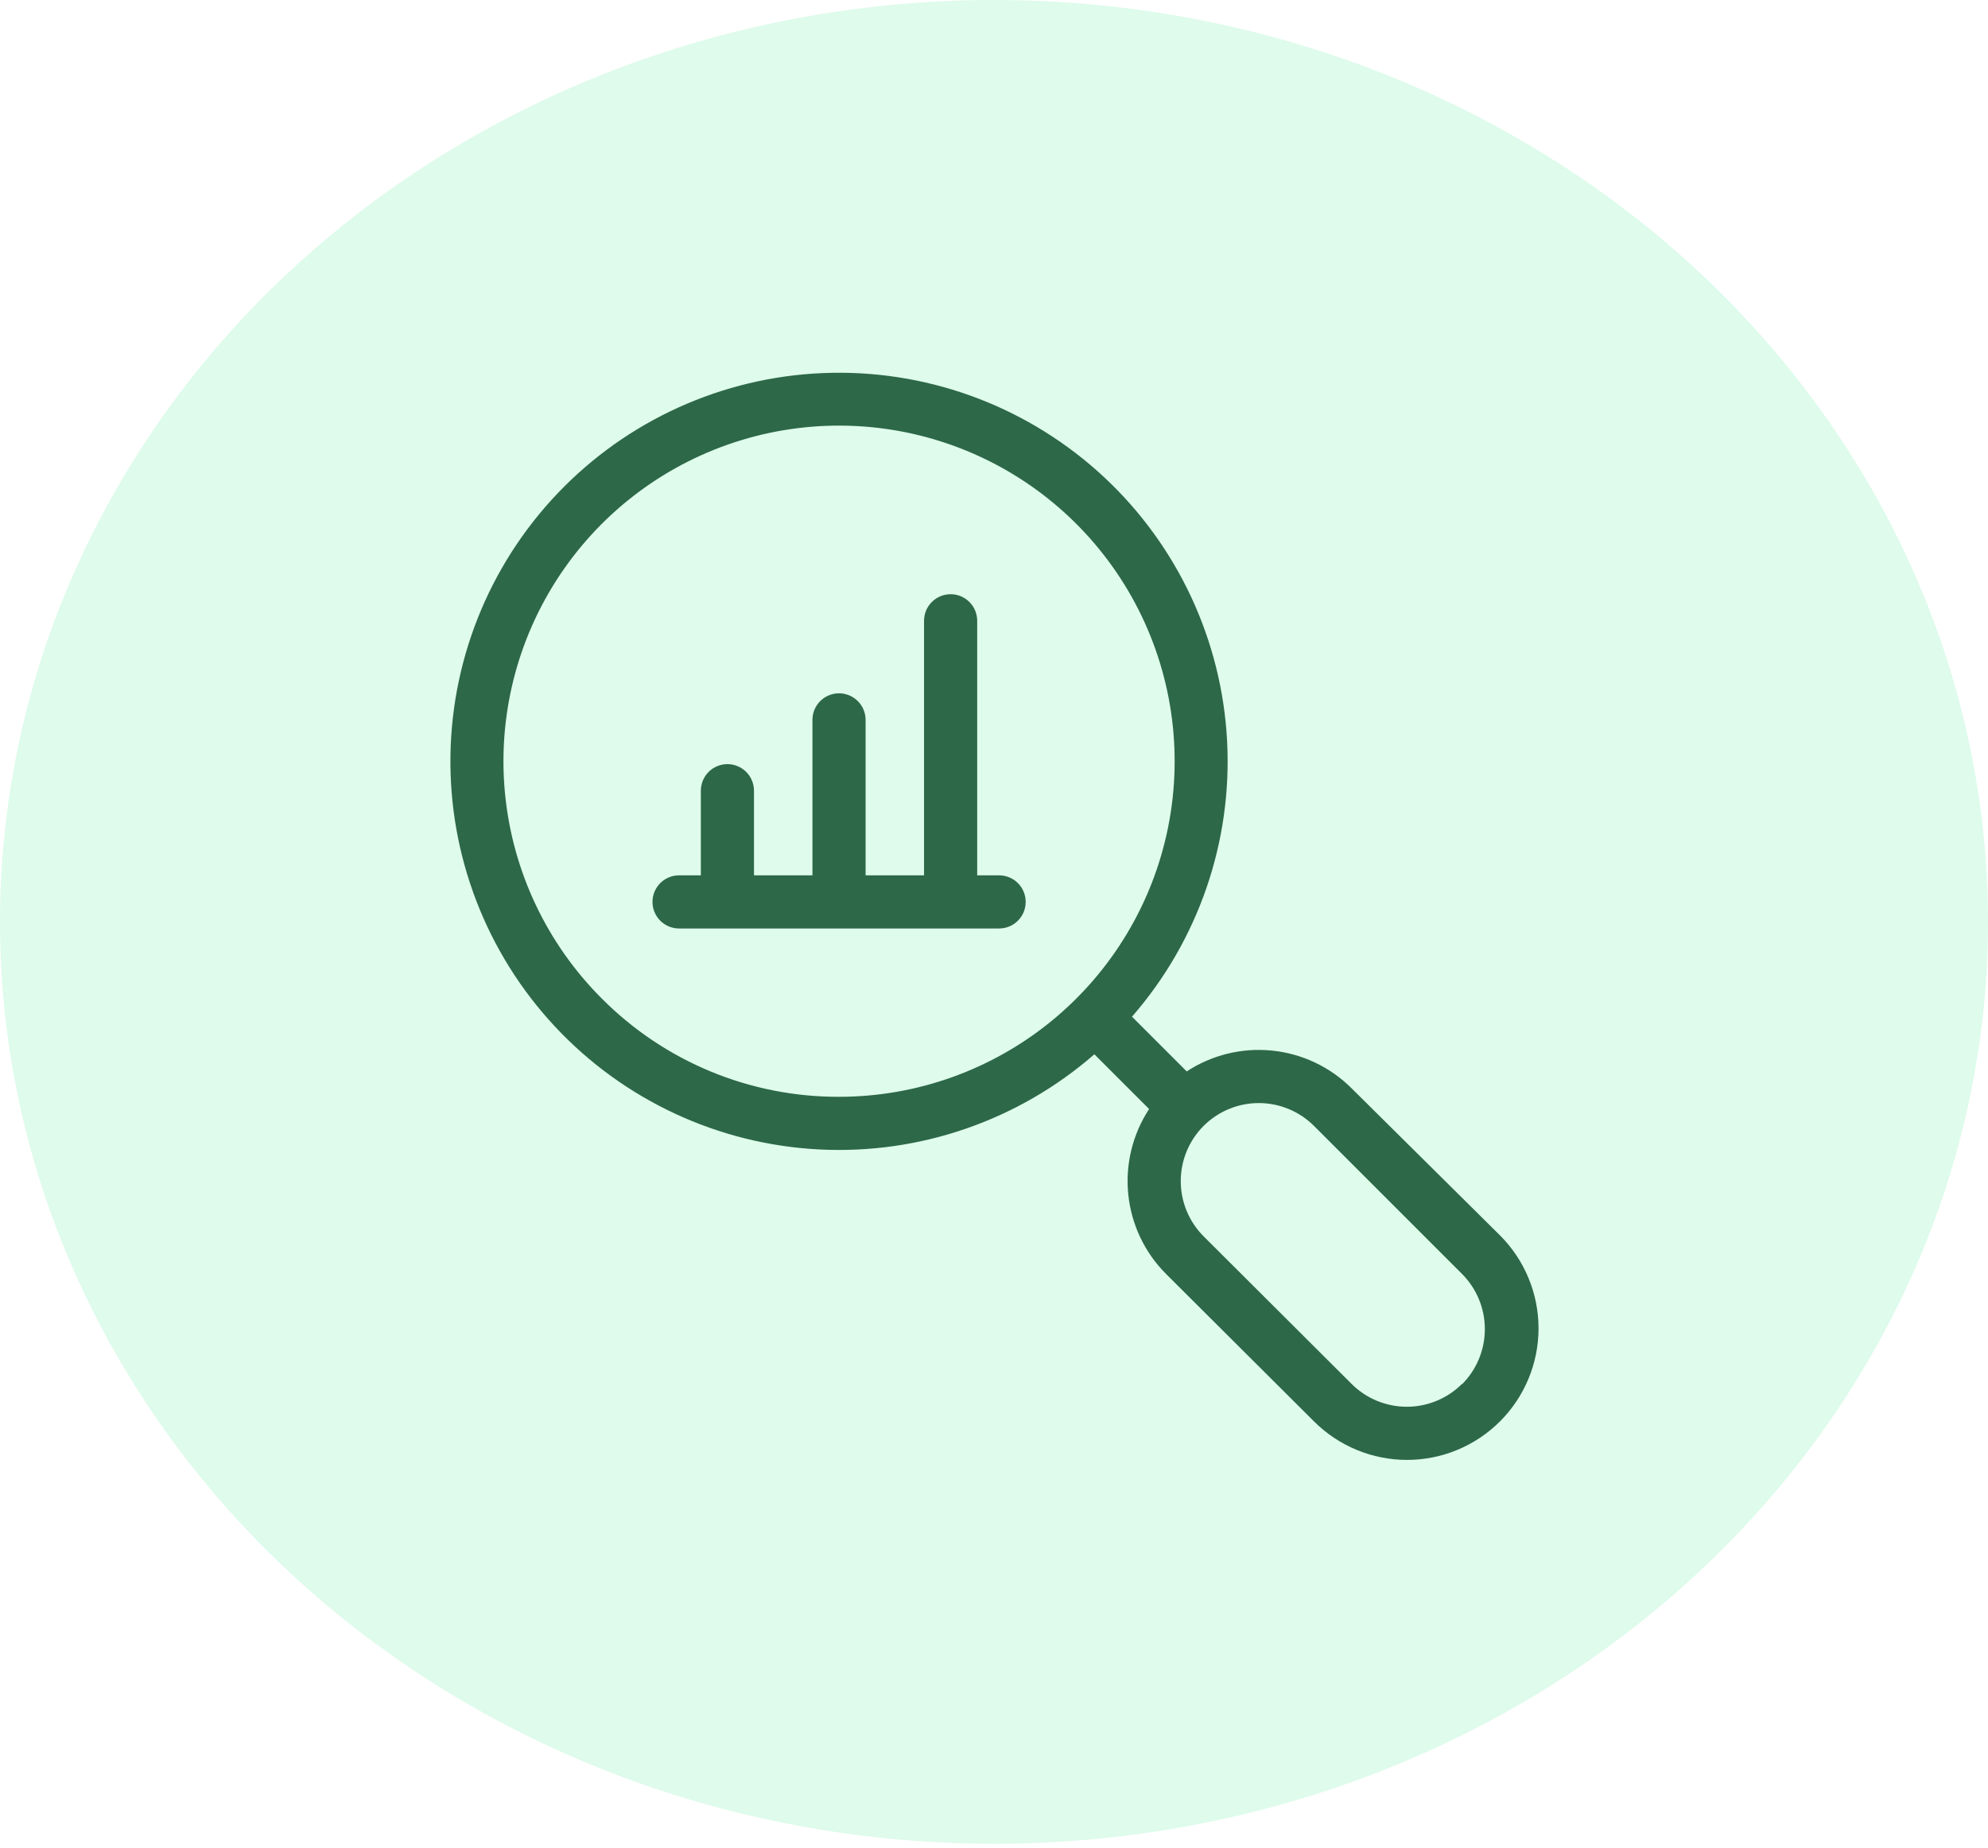 <svg width="128" height="119" viewBox="0 0 128 119" fill="none" xmlns="http://www.w3.org/2000/svg">
<ellipse cx="64" cy="59.359" rx="64" ry="59.359" fill="#7FF0B2" fill-opacity="0.25"/>
<path d="M87.024 70.074C85.649 68.701 83.842 67.843 81.909 67.646C79.976 67.448 78.033 67.921 76.408 68.987L72.884 65.463C77.147 60.572 79.344 54.217 79.01 47.737C78.677 41.258 75.841 35.161 71.099 30.733C66.357 26.306 60.08 23.893 53.593 24.004C47.106 24.115 40.916 26.741 36.329 31.329C31.741 35.916 29.115 42.106 29.004 48.593C28.893 55.08 31.306 61.357 35.733 66.099C40.161 70.841 46.258 73.677 52.737 74.01C59.217 74.344 65.572 72.147 70.463 67.884L73.987 71.408C72.921 73.033 72.448 74.976 72.646 76.909C72.843 78.842 73.701 80.649 75.074 82.024L84.603 91.52C85.39 92.306 86.323 92.93 87.351 93.355C88.378 93.781 89.479 94 90.591 94C91.704 94 92.805 93.781 93.832 93.355C94.86 92.93 95.793 92.306 96.579 91.52C97.366 90.733 97.99 89.8 98.415 88.772C98.841 87.745 99.06 86.644 99.06 85.531C99.06 84.419 98.841 83.318 98.415 82.291C97.99 81.263 97.366 80.33 96.579 79.543L87.024 70.074ZM38.752 64.299C35.215 60.766 33.012 56.115 32.52 51.139C32.028 46.164 33.277 41.172 36.053 37.014C38.83 32.855 42.962 29.789 47.746 28.336C52.53 26.884 57.67 27.135 62.289 29.047C66.909 30.96 70.722 34.415 73.08 38.825C75.437 43.234 76.192 48.324 75.217 53.228C74.242 58.131 71.596 62.545 67.731 65.717C63.866 68.888 59.021 70.622 54.021 70.621C51.184 70.629 48.374 70.074 45.754 68.989C43.133 67.904 40.753 66.31 38.752 64.299ZM94.133 89.107C93.19 90.049 91.912 90.578 90.579 90.578C89.246 90.578 87.967 90.049 87.024 89.107L77.495 79.603C76.553 78.66 76.024 77.382 76.024 76.049C76.024 74.716 76.553 73.438 77.495 72.495C78.438 71.553 79.716 71.024 81.049 71.024C82.382 71.024 83.66 71.553 84.603 72.495L94.133 82.024C95.075 82.967 95.604 84.246 95.604 85.579C95.604 86.912 95.075 88.19 94.133 89.133V89.107ZM66.04 58.072C66.04 58.526 65.86 58.961 65.539 59.282C65.218 59.602 64.783 59.783 64.329 59.783H43.722C43.268 59.783 42.833 59.602 42.512 59.282C42.191 58.961 42.011 58.526 42.011 58.072C42.011 57.618 42.191 57.183 42.512 56.862C42.833 56.541 43.268 56.361 43.722 56.361H45.125V50.912C45.125 50.458 45.305 50.023 45.626 49.702C45.947 49.381 46.382 49.201 46.836 49.201C47.289 49.201 47.724 49.381 48.045 49.702C48.366 50.023 48.546 50.458 48.546 50.912V56.361H52.31V46.352C52.31 45.898 52.491 45.463 52.811 45.142C53.132 44.822 53.568 44.641 54.021 44.641C54.475 44.641 54.91 44.822 55.231 45.142C55.552 45.463 55.732 45.898 55.732 46.352V56.361H59.496V39.971C59.496 39.517 59.676 39.082 59.997 38.761C60.318 38.44 60.753 38.26 61.207 38.26C61.661 38.26 62.096 38.44 62.417 38.761C62.738 39.082 62.918 39.517 62.918 39.971V56.361H64.329C64.783 56.361 65.218 56.541 65.539 56.862C65.86 57.183 66.04 57.618 66.04 58.072Z" fill="#2D6848"/>
</svg>
